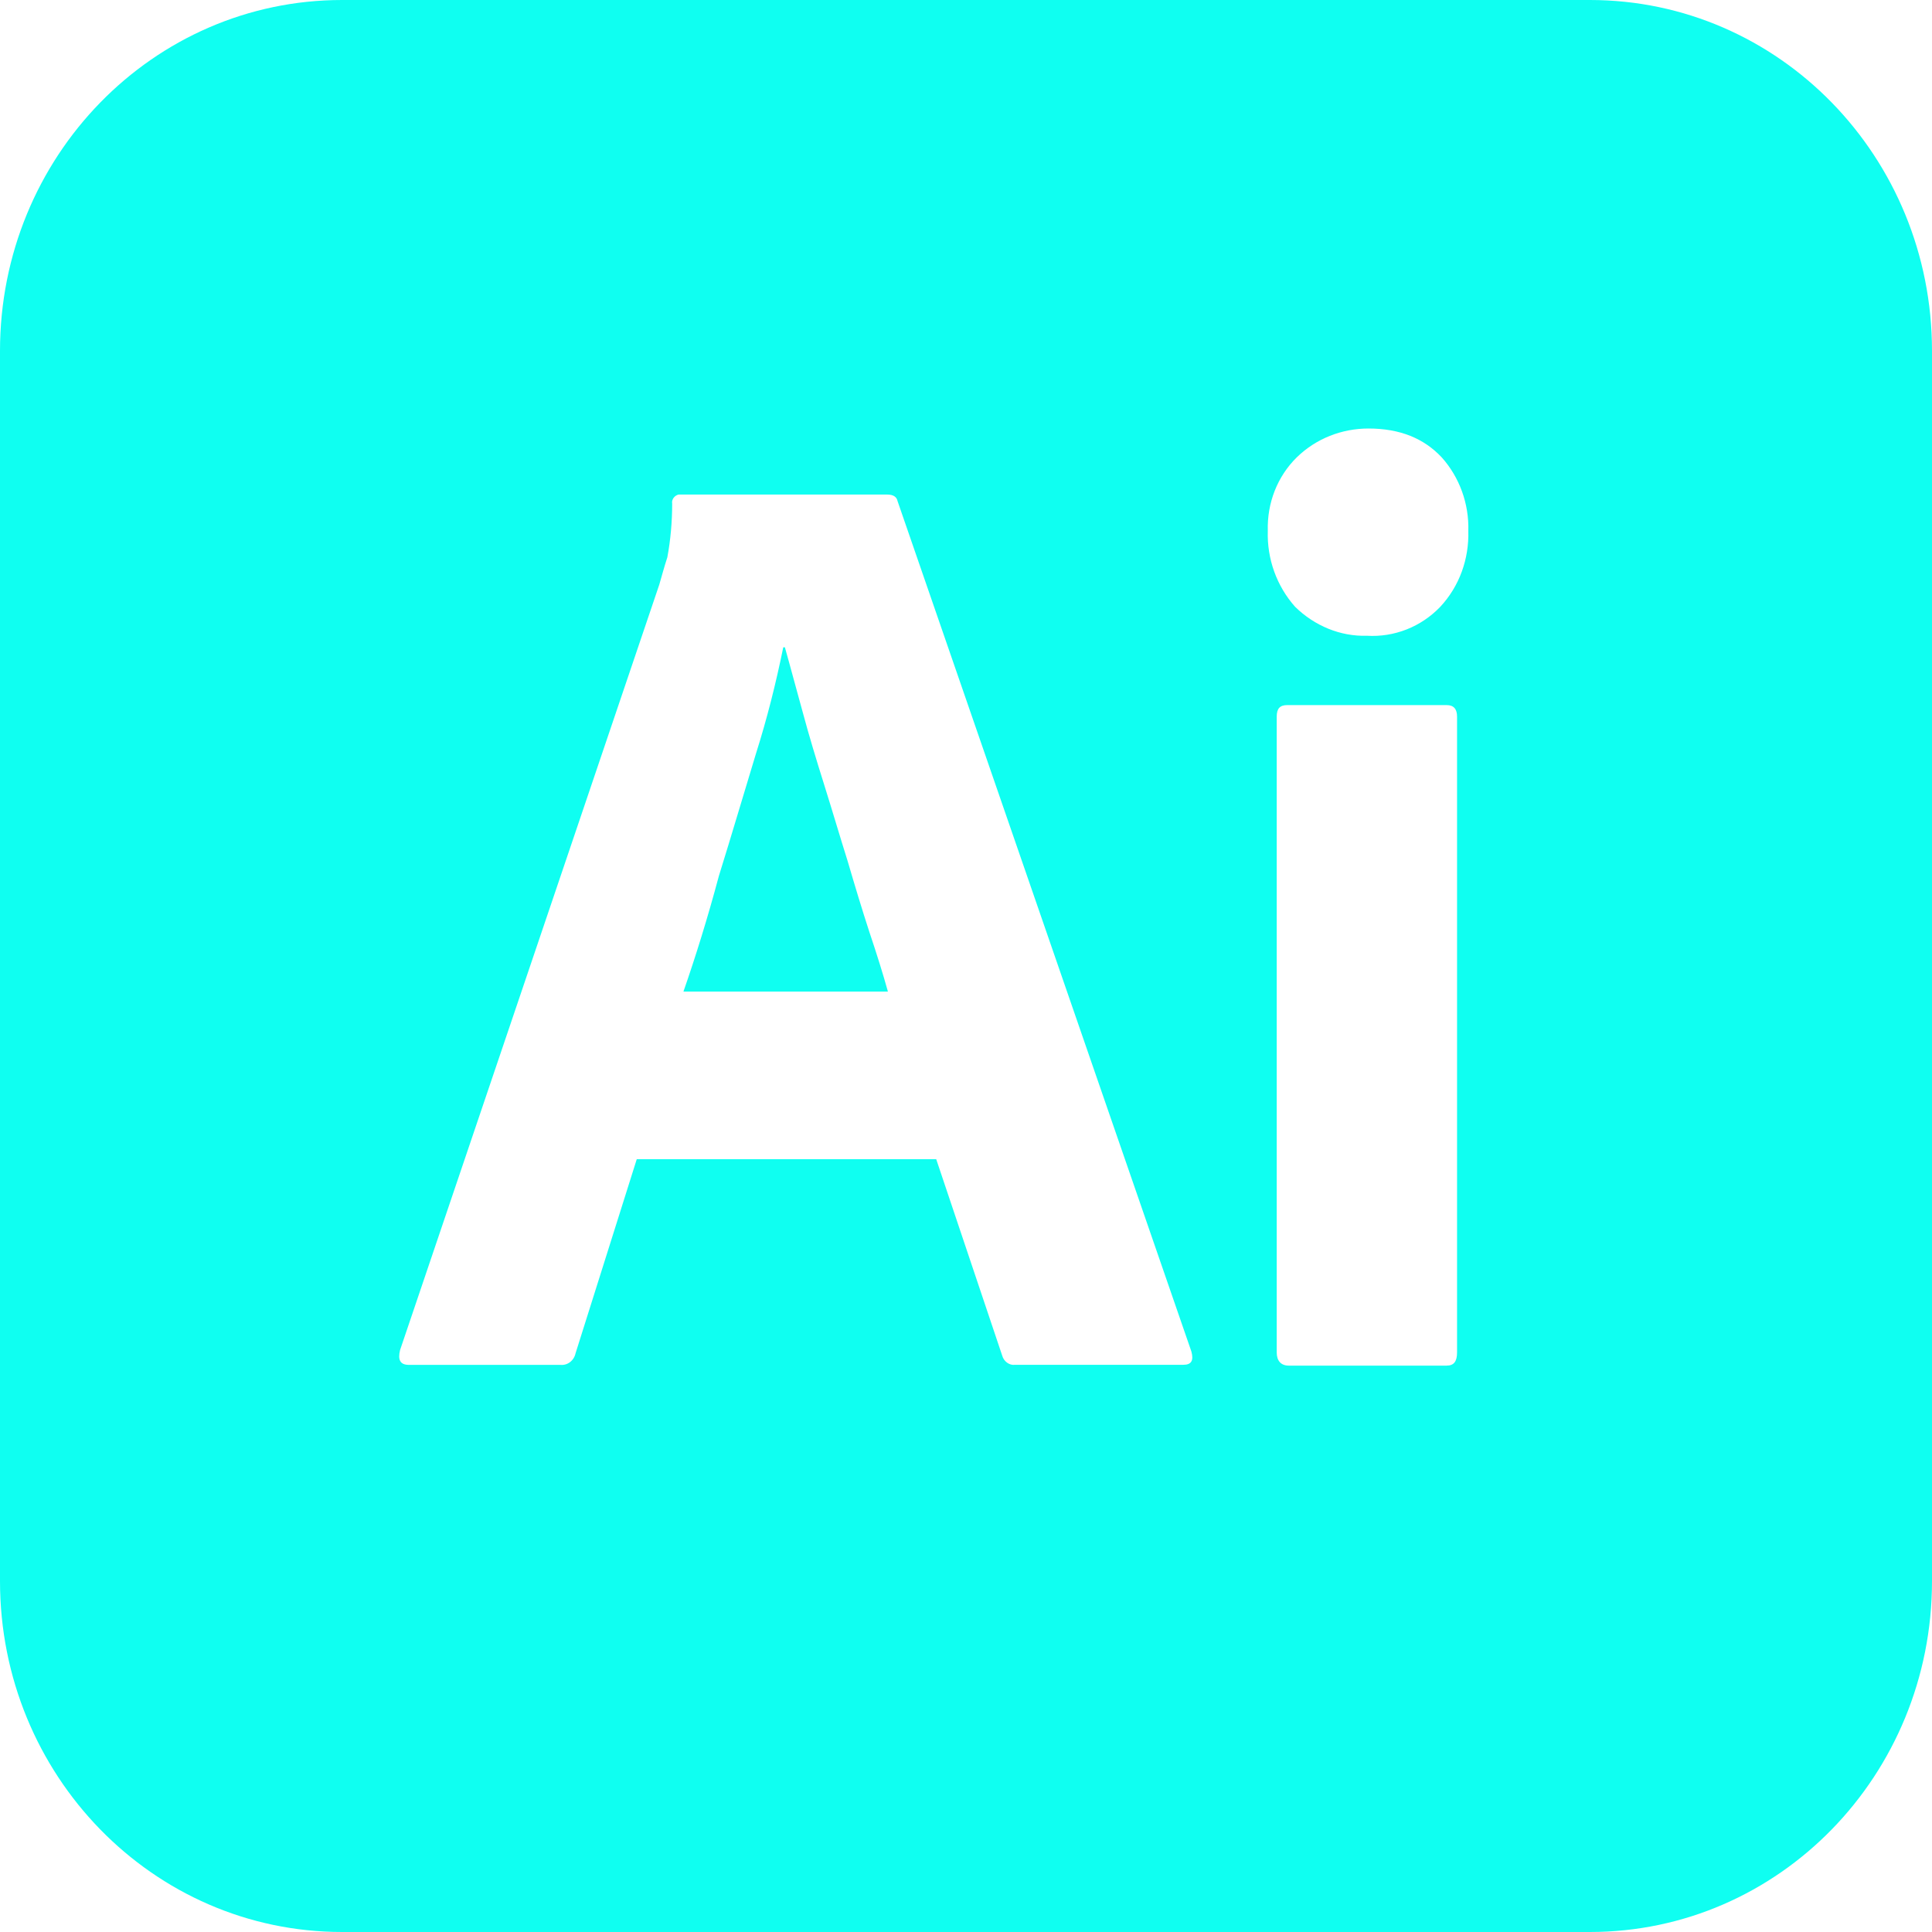 <svg width="94" height="94" viewBox="0 0 94 94" fill="none" xmlns="http://www.w3.org/2000/svg">
<path d="M41.242 41.898C40.851 40.653 40.498 39.448 40.107 38.203C39.715 36.957 39.362 35.792 39.049 34.627C38.736 33.503 38.462 32.458 38.188 31.494H38.109C37.757 33.221 37.326 34.949 36.778 36.676C36.19 38.604 35.602 40.613 34.976 42.621C34.428 44.67 33.84 46.558 33.252 48.245H43.201C42.966 47.398 42.653 46.397 42.3 45.349C41.947 44.268 41.595 43.103 41.242 41.898V41.898ZM77.354 0H16.646C7.442 0 0 7.632 0 17.073V76.927C0 86.368 7.442 94 16.646 94H77.354C86.558 94 94 86.368 94 76.927V17.073C94 7.632 86.558 0 77.354 0ZM57.575 66.403H49.385C49.115 66.443 48.841 66.242 48.763 65.961L45.551 56.4H30.981L28.004 65.84C27.926 66.202 27.613 66.443 27.26 66.407H19.897C19.466 66.407 19.348 66.162 19.466 65.683L32.078 28.441C32.195 28.039 32.312 27.597 32.469 27.115C32.626 26.272 32.704 25.388 32.704 24.504C32.665 24.303 32.822 24.103 33.017 24.062H43.162C43.475 24.062 43.632 24.183 43.671 24.384L57.967 65.76C58.084 66.198 57.967 66.403 57.575 66.403V66.403ZM70.892 65.8C70.892 66.242 70.739 66.443 70.386 66.443H62.706C62.314 66.443 62.118 66.198 62.118 65.8V34.868C62.118 34.467 62.279 34.306 62.631 34.306H70.386C70.739 34.306 70.892 34.507 70.892 34.868V65.8V65.8ZM70.073 29.526C69.611 30.007 69.053 30.382 68.437 30.625C67.822 30.867 67.163 30.972 66.505 30.932C65.213 30.972 63.959 30.45 63.015 29.526C62.118 28.519 61.64 27.193 61.684 25.83C61.644 24.464 62.154 23.179 63.09 22.255C64.037 21.331 65.291 20.849 66.583 20.849C68.115 20.849 69.282 21.331 70.147 22.255C71.009 23.219 71.479 24.504 71.44 25.83C71.479 27.196 71.009 28.521 70.073 29.526V29.526Z" fill="#0FFFF1"/>
</svg>
